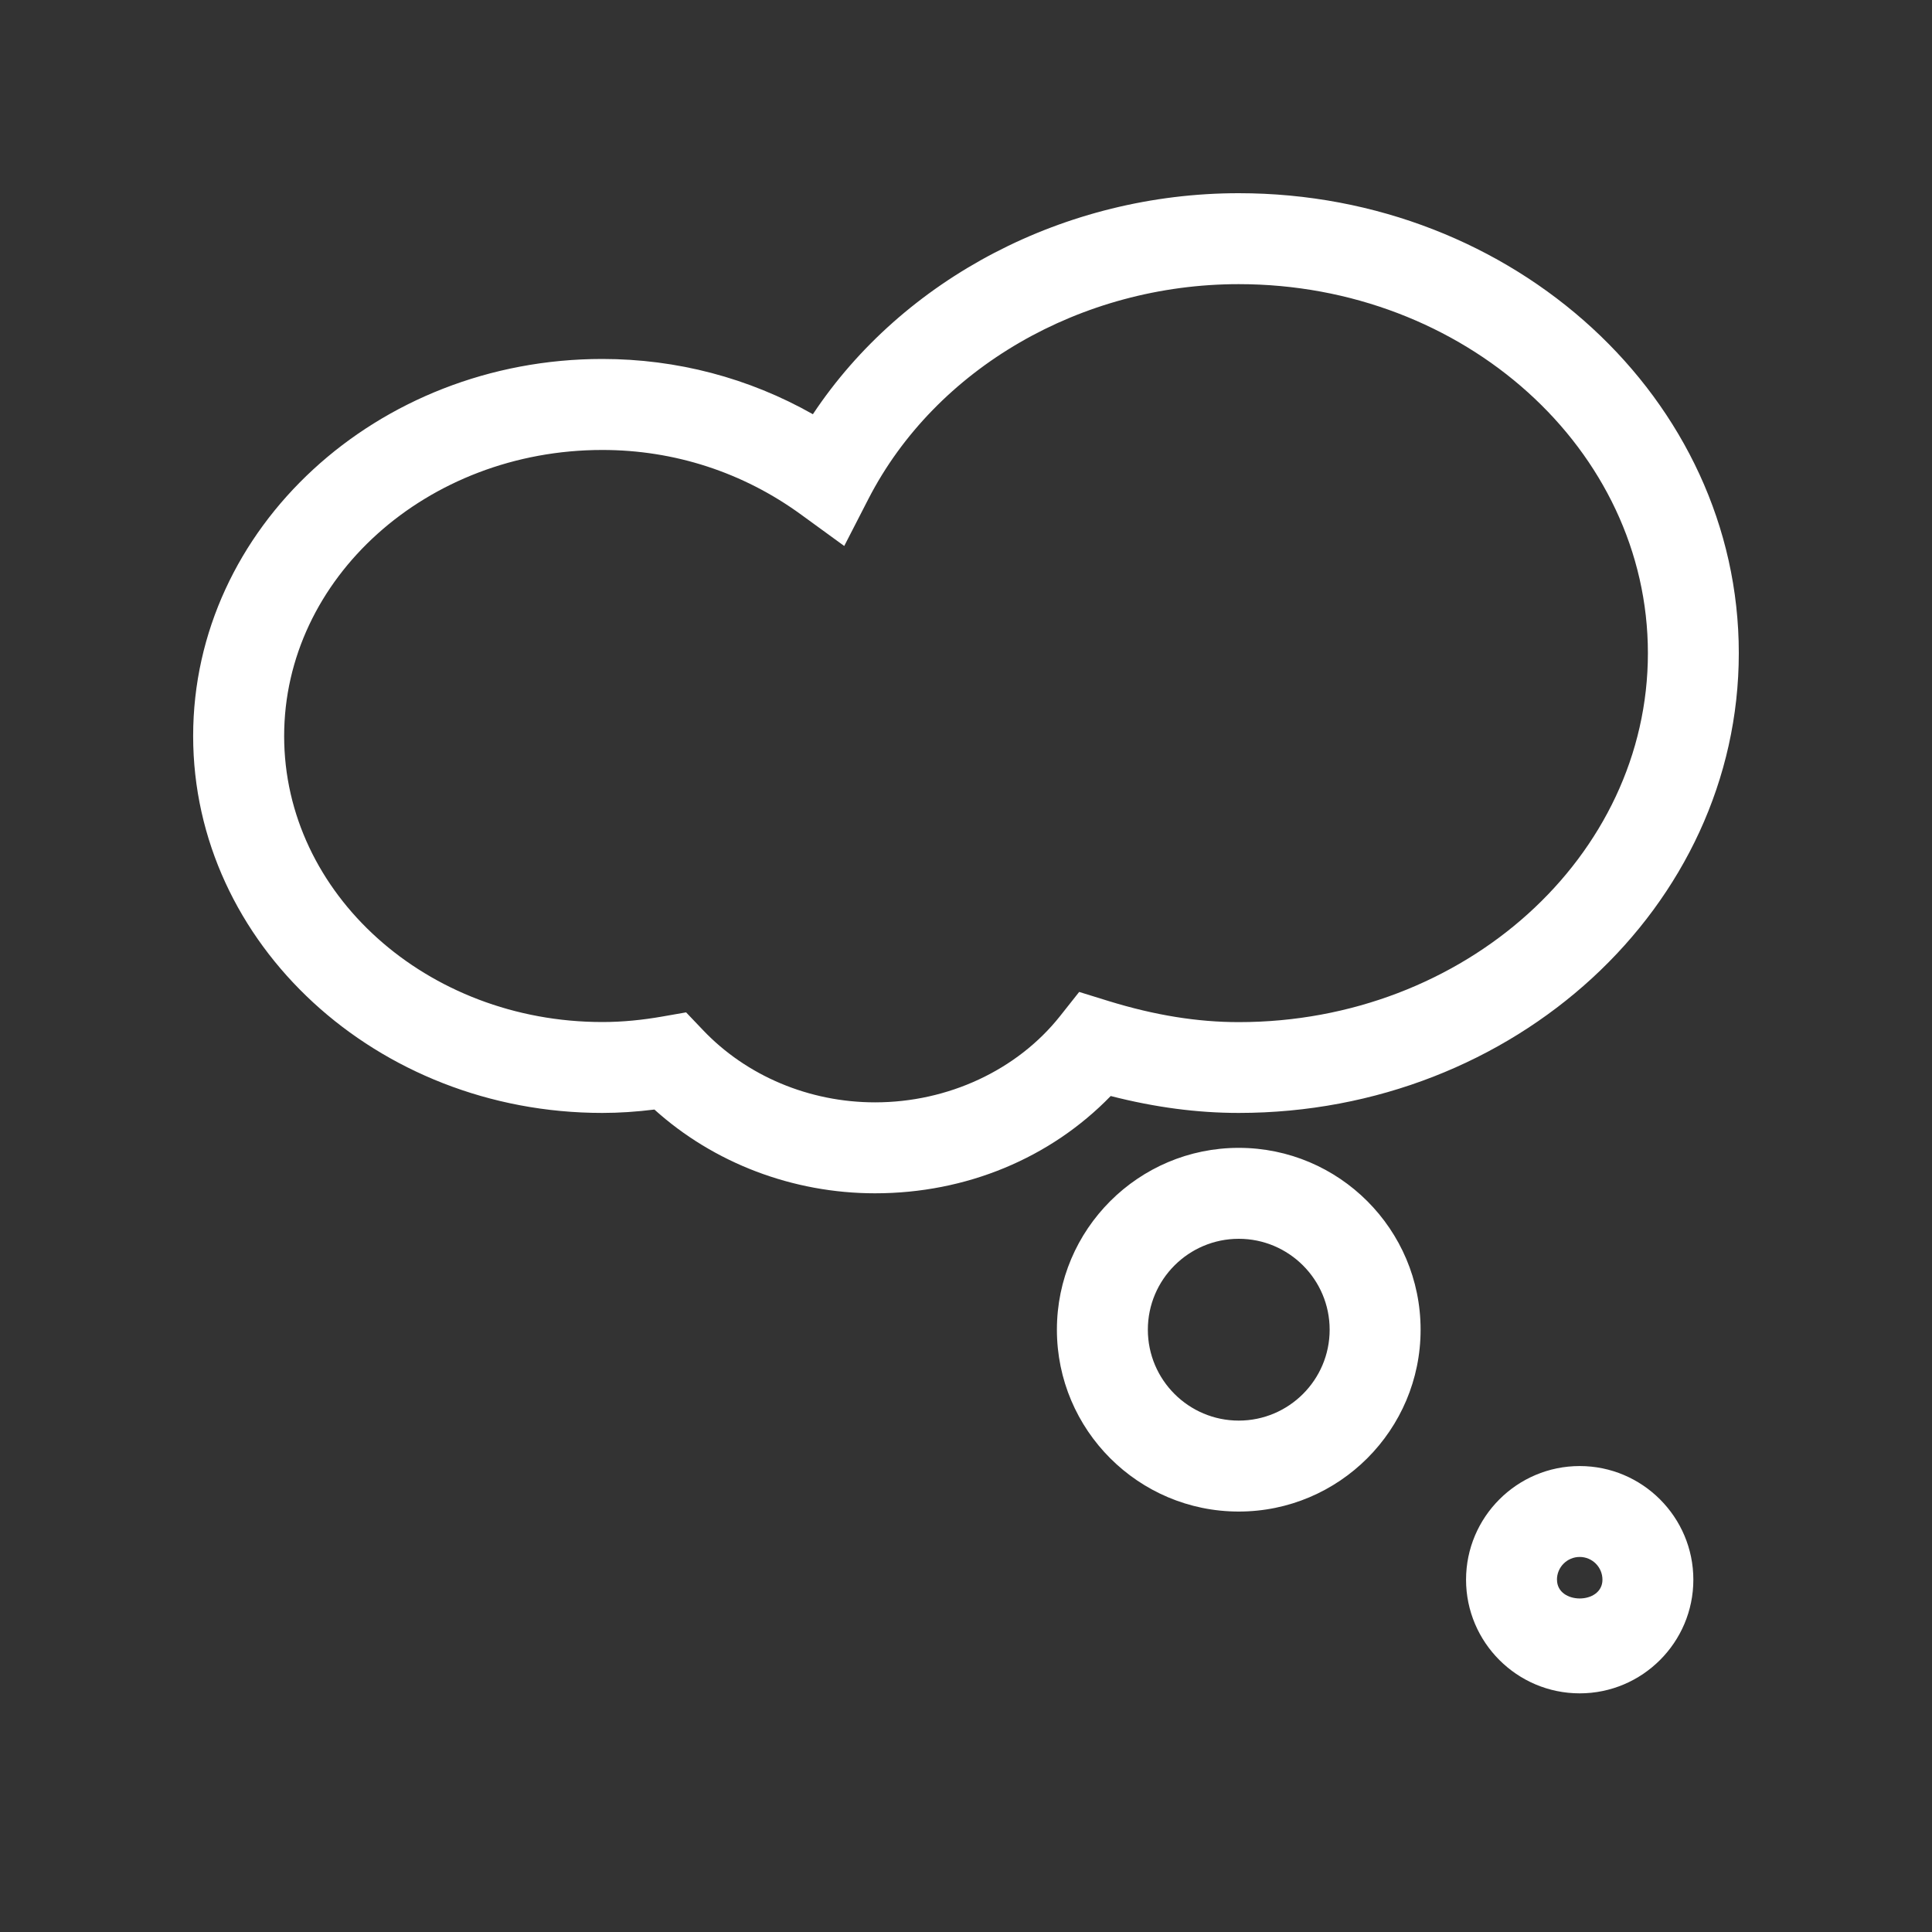 <!-- Generated by IcoMoon.io -->
<svg version="1.1" xmlns="http://www.w3.org/2000/svg" width="40" height="40" viewBox="0 0 40 40">
<rect x="0" y="0" width="40" height="40" fill="#333333" stroke="none"/>
<title>th-thought</title>
<path fill="#fff" d="M25.647 23.042c5.709 0 10.353-4.271 10.353-9.521s-4.644-9.521-10.353-9.521c-3.599 0-6.952 1.766-8.817 4.576-1.327-0.751-2.816-1.144-4.36-1.144-4.67 0-8.471 3.501-8.471 7.806 0 4.303 3.8 7.804 8.471 7.804 0.35 0 0.706-0.024 1.079-0.070 1.227 1.107 2.865 1.734 4.568 1.734 1.886 0 3.631-0.728 4.879-2.014 0.919 0.235 1.79 0.35 2.65 0.35zM22.344 20.536l-0.399 0.504c-0.887 1.116-2.317 1.783-3.827 1.783-1.363 0-2.662-0.546-3.567-1.5l-0.346-0.363-0.497 0.087c-0.403 0.070-0.811 0.113-1.237 0.113-3.633 0-6.588-2.656-6.588-5.92 0-3.266 2.955-5.924 6.588-5.924 1.491 0 2.916 0.463 4.12 1.342l0.888 0.646 0.503-0.979c1.389-2.697 4.397-4.442 7.665-4.442 4.67 0 8.471 3.426 8.471 7.64 0 4.211-3.8 7.639-8.471 7.639-0.853 0-1.734-0.141-2.69-0.435l-0.614-0.19zM25.647 23.765c-2.076 0-3.765 1.688-3.765 3.765s1.688 3.765 3.765 3.765 3.765-1.688 3.765-3.765-1.688-3.765-3.765-3.765zM25.647 29.412c-1.037 0-1.882-0.843-1.882-1.882s0.845-1.882 1.882-1.882 1.882 0.843 1.882 1.882-0.845 1.882-1.882 1.882zM32.706 30.353c-1.297 0-2.353 1.056-2.353 2.353s1.056 2.353 2.353 2.353 2.353-1.056 2.353-2.353-1.056-2.353-2.353-2.353zM32.235 32.706c0-0.26 0.211-0.471 0.471-0.471s0.471 0.211 0.471 0.471c0 0.518-0.941 0.518-0.941 0z"></path>
</svg>
